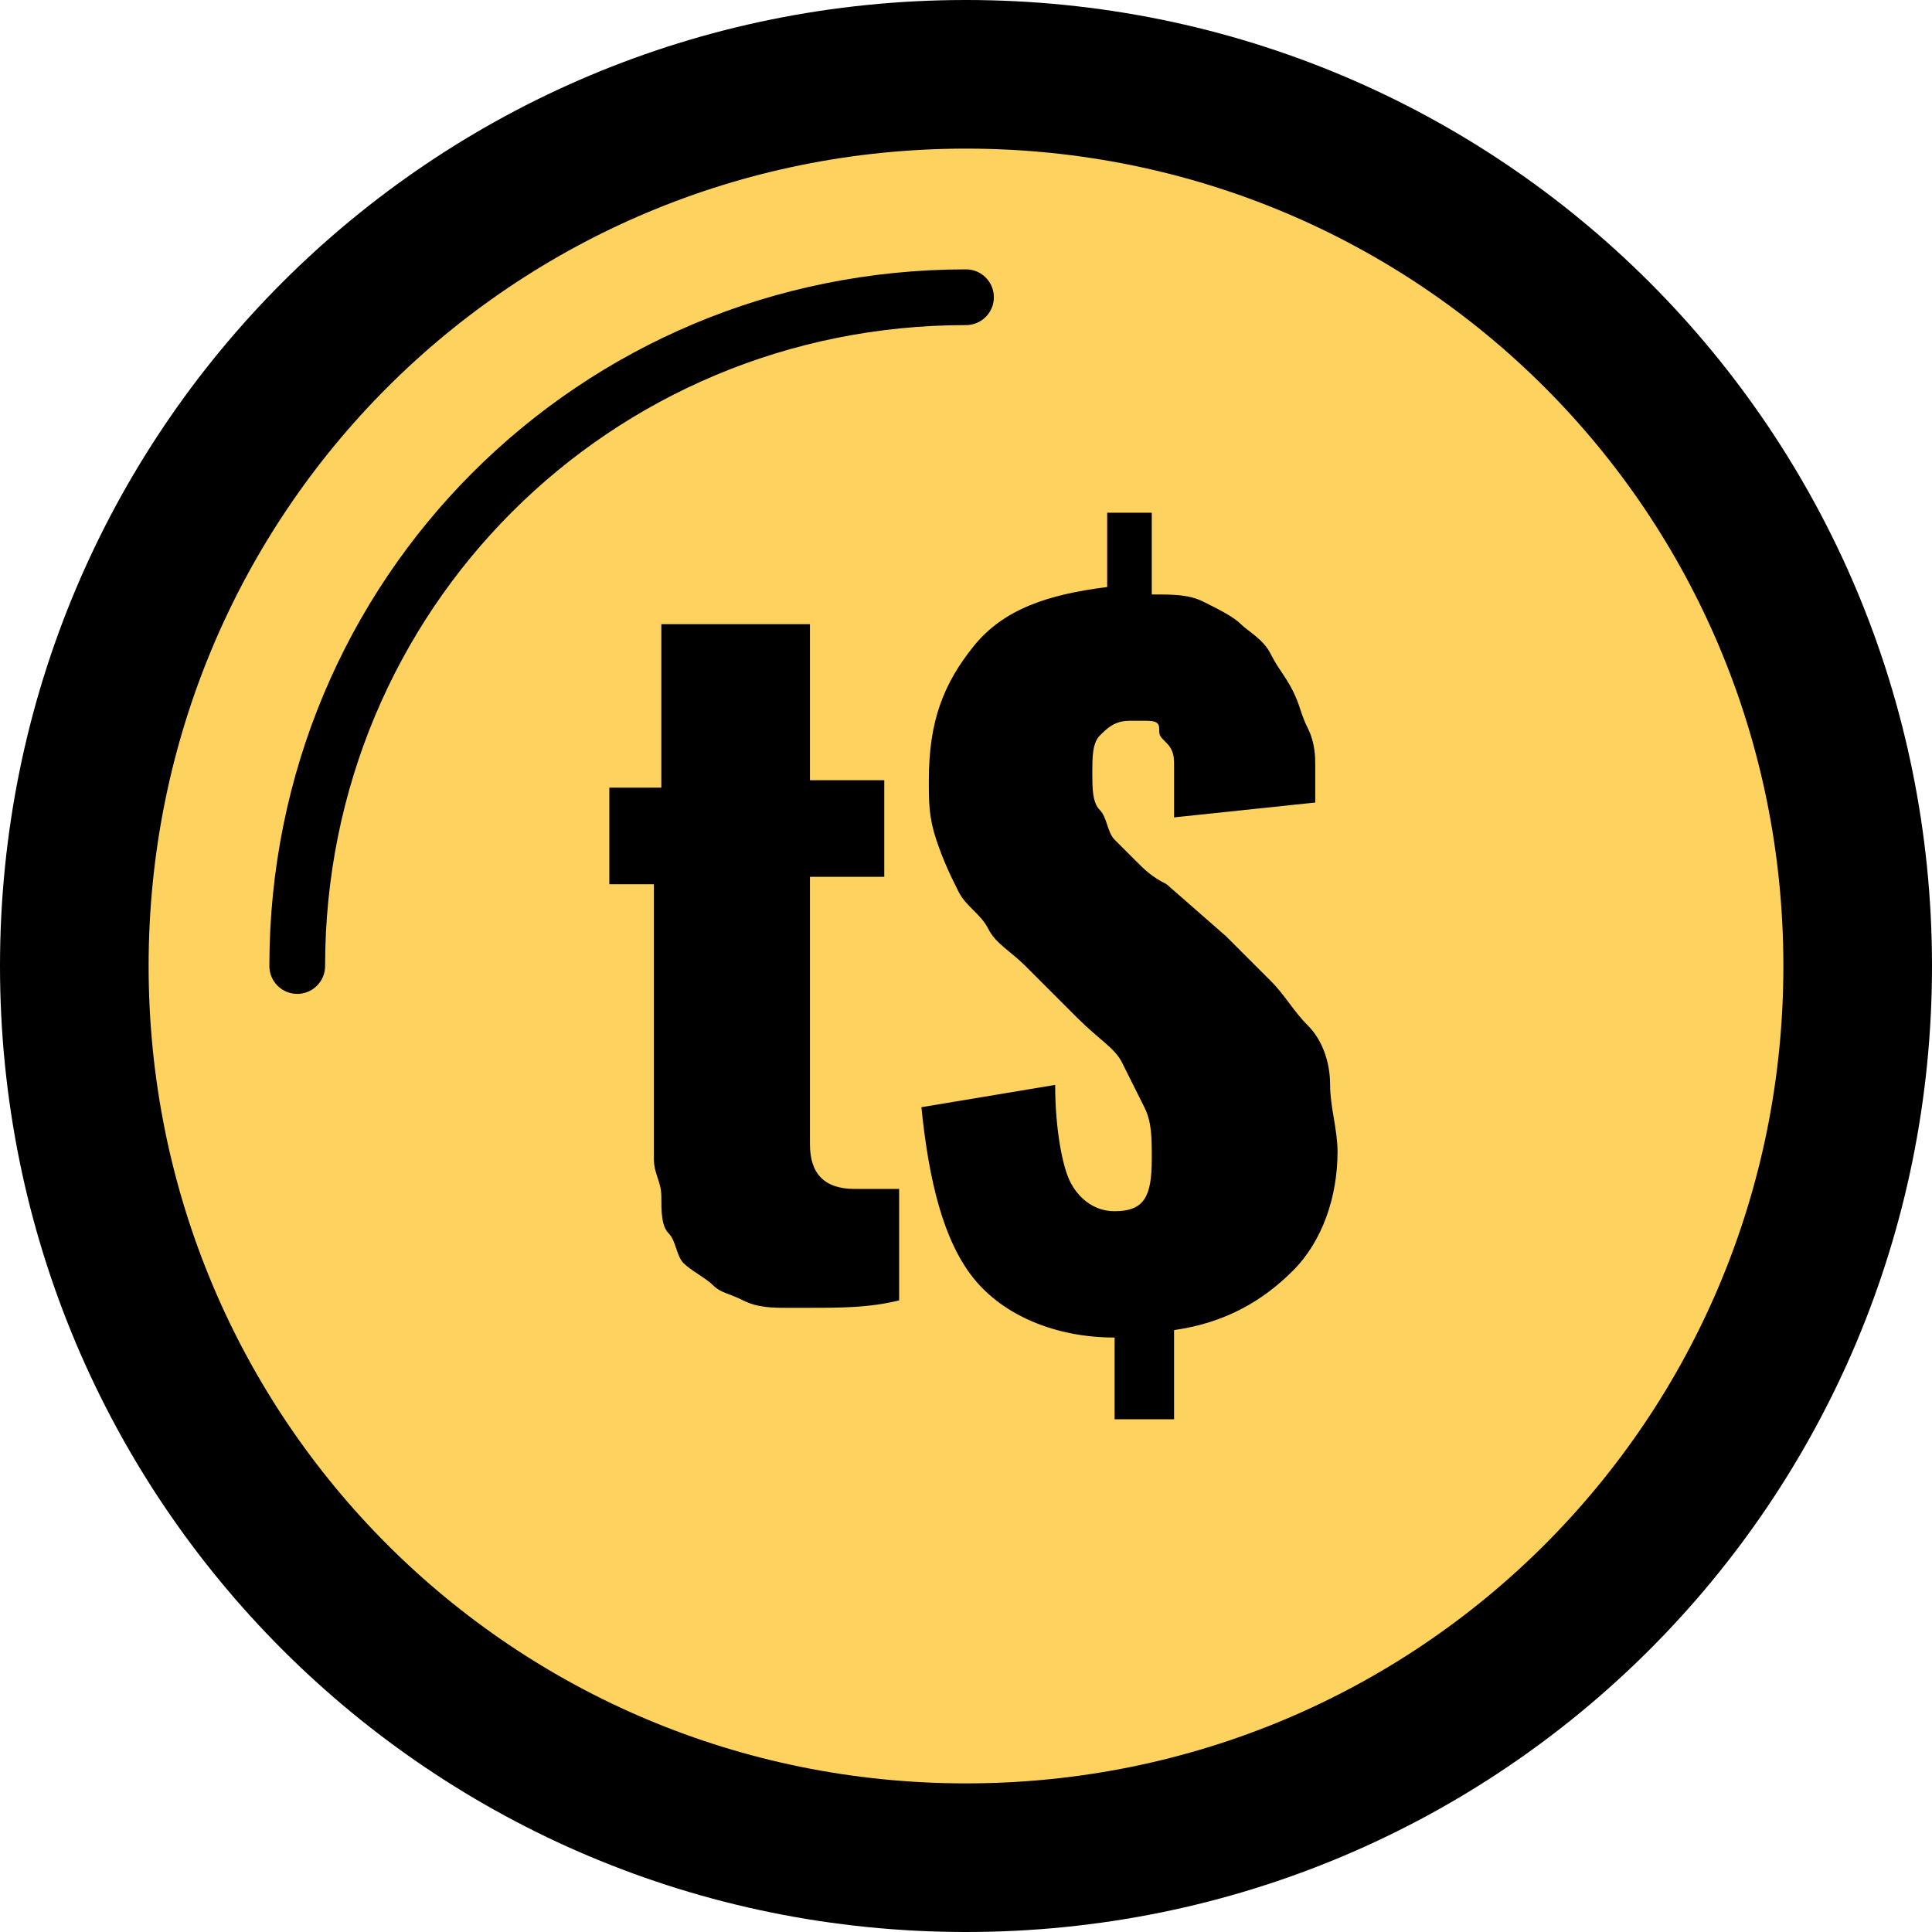 <!-- Generator: Adobe Illustrator 22.0.1, SVG Export Plug-In  -->
<svg version="1.1"
	 xmlns="http://www.w3.org/2000/svg" xmlns:xlink="http://www.w3.org/1999/xlink" xmlns:a="http://ns.adobe.com/AdobeSVGViewerExtensions/3.0/"
	 x="0px" y="0px" width="26px" height="26px" viewBox="0 0 26 26" style="enable-background:new 0 0 26 26;" xml:space="preserve">
<style type="text/css">
	.st0{fill:#FED25F;}
	.st1{fill:none;stroke:#000000;stroke-width:0.75;stroke-linecap:round;stroke-miterlimit:10;}
</style>
<defs>
</defs>
<g>
	<circle class="st0" cx="13" cy="13" r="12"/>
	<path d="M13,2c6.1,0,11,4.9,11,11s-4.9,11-11,11S2,19.1,2,13S6.9,2,13,2 M13,0C5.8,0,0,5.8,0,13s5.8,13,13,13s13-5.8,13-13
		S20.2,0,13,0L13,0z"/>
</g>
<path d="M10.6,17.6c-0.2,0-0.4,0-0.6-0.1s-0.3-0.1-0.4-0.2S9.3,17.1,9.2,17S9.1,16.7,9,16.6s-0.1-0.3-0.1-0.5s-0.1-0.3-0.1-0.5
	s0-0.3,0-0.5v-3.2H8.2v-1.3h0.7V8.4h2v2.1h1v1.3h-1v3.6c0,0.4,0.2,0.6,0.6,0.6c0.1,0,0.1,0,0.2,0s0.1,0,0.2,0s0.1,0,0.1,0
	s0.1,0,0.1,0v1.5c-0.4,0.1-0.8,0.1-1.2,0.1C10.7,17.6,10.6,17.6,10.6,17.6z M15,19.1V18c-0.8,0-1.5-0.3-1.9-0.8s-0.6-1.3-0.7-2.3
	l1.8-0.3c0,0.6,0.1,1.1,0.2,1.3s0.3,0.4,0.6,0.4c0.4,0,0.5-0.2,0.5-0.7c0-0.3,0-0.5-0.1-0.7s-0.2-0.4-0.3-0.6s-0.3-0.3-0.6-0.6
	L13.8,13c-0.2-0.2-0.4-0.3-0.5-0.5S13,12.2,12.9,12s-0.2-0.4-0.3-0.7s-0.1-0.5-0.1-0.8c0-0.8,0.2-1.3,0.6-1.8s1-0.7,1.8-0.8V6.9h0.6
	V8C15.8,8,16,8,16.2,8.1s0.4,0.2,0.5,0.3s0.3,0.2,0.4,0.4s0.2,0.3,0.3,0.5s0.1,0.3,0.2,0.5s0.1,0.4,0.1,0.5s0,0.3,0,0.5L15.8,11
	c0-0.2,0-0.3,0-0.4s0-0.2,0-0.3s0-0.2-0.1-0.3s-0.1-0.1-0.1-0.2s-0.1-0.1-0.2-0.1s-0.1,0-0.2,0c-0.2,0-0.3,0.1-0.4,0.2
	s-0.1,0.3-0.1,0.5c0,0.2,0,0.4,0.1,0.5s0.1,0.3,0.2,0.4s0.2,0.2,0.3,0.3s0.2,0.2,0.4,0.3l0.8,0.7c0.2,0.2,0.4,0.4,0.6,0.6
	s0.3,0.4,0.5,0.6s0.3,0.5,0.3,0.8s0.1,0.6,0.1,0.9c0,0.6-0.2,1.2-0.6,1.6s-0.9,0.7-1.6,0.8v1.2H15z"/>
<path class="st1" d="M4,13c0-5,4-9,9-9"/>
</svg>